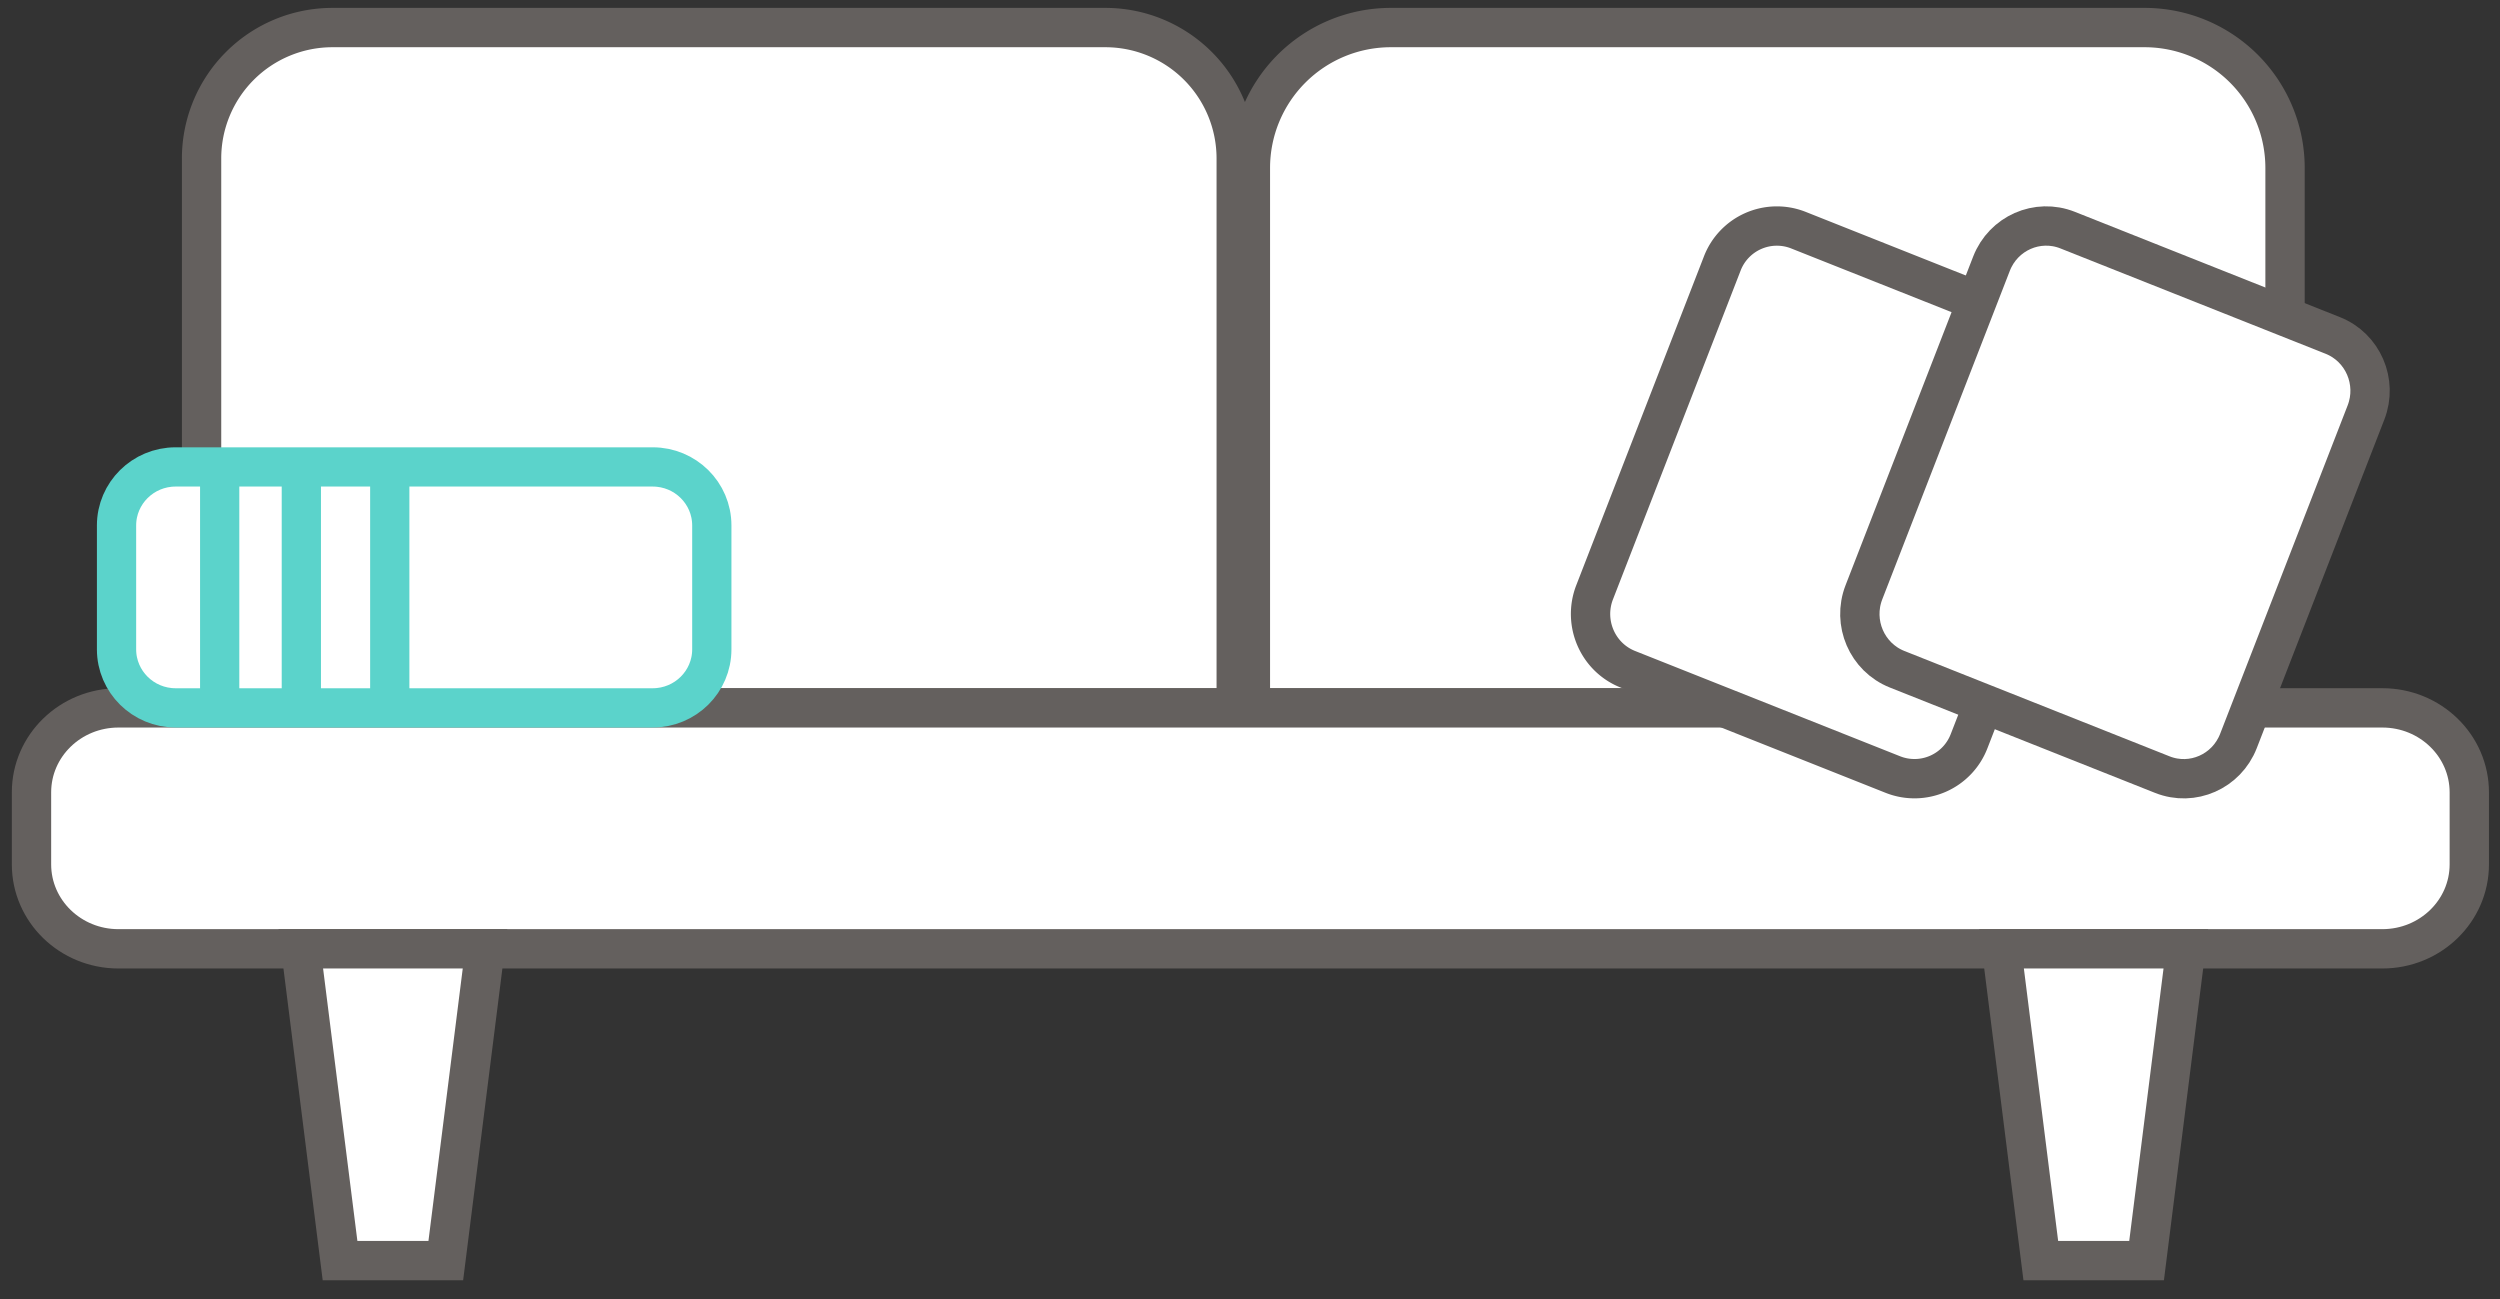 <svg xmlns="http://www.w3.org/2000/svg" width="127" height="66" viewBox="0 0 127 66">
    <rect x="0" y="0" width="127" height="66" fill="#333333" stroke="none"/>
    <g fill="none" fill-rule="evenodd">
        <path fill="#FFF" d="M62.8 35.96H16.888a6.648 6.648 0 0 1-6.648-6.647V8.047A6.648 6.648 0 0 1 16.888 1.4h39.264A6.648 6.648 0 0 1 62.8 8.047V35.96z"/>
        <path stroke="#64605E" stroke-width="1.998" d="M62.8 35.96H16.888a6.648 6.648 0 0 1-6.648-6.647V8.047A6.648 6.648 0 0 1 16.888 1.4h39.264A6.648 6.648 0 0 1 62.8 8.047V35.96z"/>
        <path fill="#FFF" d="M108.947 35.96H63.52V8.532A7.133 7.133 0 0 1 70.653 1.4h38.294a7.133 7.133 0 0 1 7.133 7.132v20.296a7.133 7.133 0 0 1-7.133 7.132"/>
        <path stroke="#64605E" stroke-width="1.998" d="M108.947 35.96H63.52V8.532A7.133 7.133 0 0 1 70.653 1.4h38.294a7.133 7.133 0 0 1 7.133 7.132v20.296a7.133 7.133 0 0 1-7.133 7.132z"/>
        <path fill="#FFF" d="M121.024 48.2H6.016c-2.439 0-4.416-1.92-4.416-4.291v-3.658c0-2.37 1.977-4.291 4.416-4.291h115.008c2.439 0 4.416 1.921 4.416 4.291v3.658c0 2.37-1.977 4.291-4.416 4.291"/>
        <path stroke="#64605E" stroke-width="1.998" d="M121.024 48.2H6.016c-2.439 0-4.416-1.92-4.416-4.291v-3.658c0-2.37 1.977-4.291 4.416-4.291h115.008c2.439 0 4.416 1.921 4.416 4.291v3.658c0 2.37-1.977 4.291-4.416 4.291z"/>
        <path fill="#FFF" d="M22.646 64.04h-5.372L15.28 48.2h9.36z"/>
        <path stroke="#64605E" stroke-width="1.998" d="M22.646 64.04h-5.372L15.28 48.2h9.36z"/>
        <path fill="#FFF" d="M109.046 64.04h-5.373L101.68 48.2h9.36z"/>
        <path stroke="#64605E" stroke-width="1.998" d="M109.046 64.04h-5.373L101.68 48.2h9.36z"/>
        <path fill="#FFF" d="M96.165 39.35l-13.472-5.352c-1.533-.61-2.288-2.36-1.686-3.911l6.481-16.692a2.972 2.972 0 0 1 3.867-1.705l13.472 5.352c1.533.61 2.288 2.36 1.686 3.911l-6.481 16.692a2.972 2.972 0 0 1-3.867 1.705"/>
        <path stroke="#64605E" stroke-width="1.998" d="M96.165 39.35l-13.472-5.352c-1.533-.61-2.288-2.36-1.686-3.911l6.481-16.692a2.972 2.972 0 0 1 3.867-1.705l13.472 5.352c1.533.61 2.288 2.36 1.686 3.911l-6.481 16.692a2.972 2.972 0 0 1-3.867 1.705z"/>
        <path fill="#FFF" d="M109.845 39.35l-13.472-5.352c-1.533-.61-2.288-2.36-1.686-3.911l6.481-16.692c.603-1.551 2.334-2.314 3.867-1.705l13.472 5.352c1.533.609 2.288 2.36 1.686 3.911l-6.481 16.692c-.603 1.55-2.334 2.315-3.867 1.705"/>
        <path stroke="#64605E" stroke-width="1.998" d="M109.845 39.35l-13.472-5.352c-1.533-.61-2.288-2.36-1.686-3.911l6.481-16.692c.603-1.551 2.334-2.314 3.867-1.705l13.472 5.352c1.533.609 2.288 2.36 1.686 3.911l-6.481 16.692c-.603 1.55-2.334 2.315-3.867 1.705z"/>
        <path fill="#FFF" d="M33.157 35.96H8.923c-1.658 0-3.003-1.331-3.003-2.974v-6.293c0-1.642 1.345-2.973 3.003-2.973h24.234c1.658 0 3.003 1.331 3.003 2.973v6.293c0 1.643-1.345 2.974-3.003 2.974"/>
        <path stroke="#5BD3CB" stroke-width="1.994" d="M33.157 35.96H8.923c-1.658 0-3.003-1.331-3.003-2.974v-6.293c0-1.642 1.345-2.973 3.003-2.973h24.234c1.658 0 3.003 1.331 3.003 2.973v6.293c0 1.643-1.345 2.974-3.003 2.974zM11.16 23.24v12.8M19.8 23.24v12.8M15.308 23.24v12.8"/>
    </g>
</svg>
